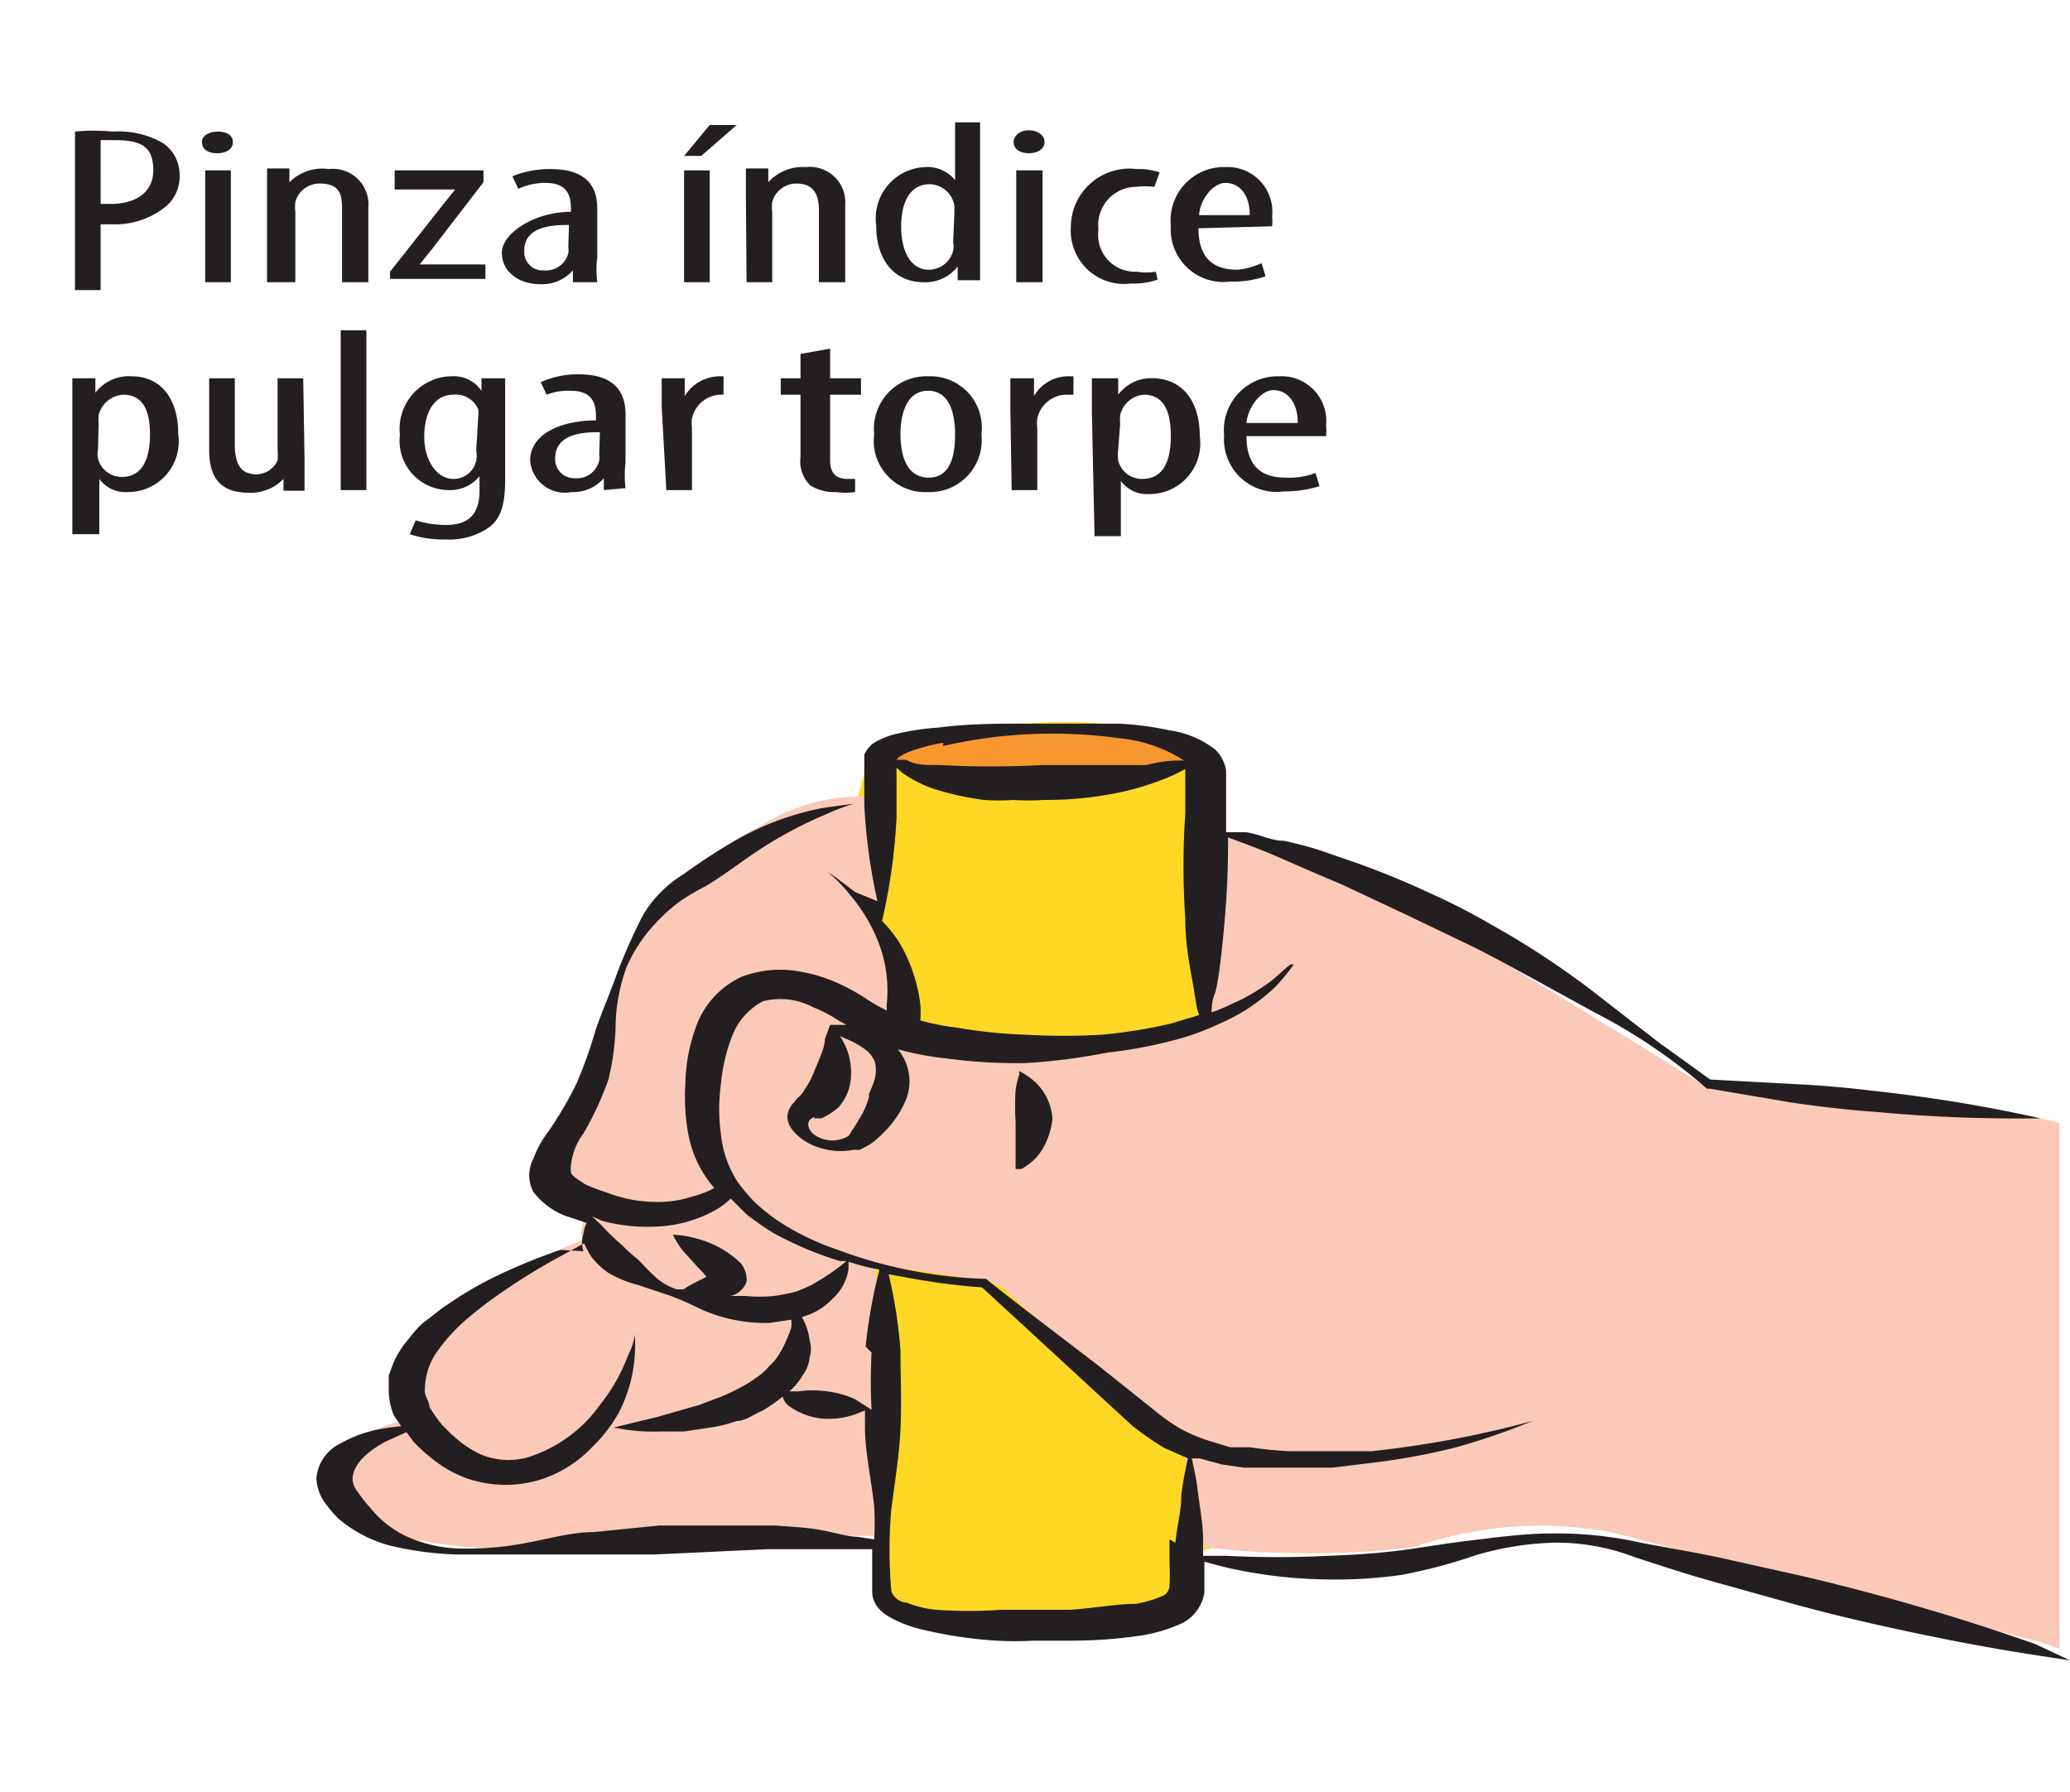 <svg id="Capa_1" data-name="Capa 1" xmlns="http://www.w3.org/2000/svg" viewBox="0 0 31.47 27.24"><defs><style>.cls-1{fill:#ffd826;}.cls-2{fill:#f89730;}.cls-3{fill:#fbc9b7;}.cls-4{fill:#231f20;}</style></defs><title>1-8meses</title><path class="cls-1" d="M12.78,13.08l.48-1.76s3.58-.77,4.62,0,.59,1.15.59,1.15l.41,10.94-.6.16s.08.78-1.11,1.11-3.34.22-3.62-.18a9.56,9.56,0,0,1-.21-2.67Z"/><path class="cls-2" d="M15.41,11c-1.13.05-2.5.38-1.63.69s4.68,0,4.43-.28S16.55,11,15.41,11"/><path class="cls-3" d="M30.75,16.94l-4.86-.45s-4.7-2.95-5.47-3.2-2-.65-2-.65l-.13,2.89s-2.7.68-4,.28-.46-.61-.46-.61L13.25,14a3.36,3.36,0,0,0,.22-1,4.89,4.89,0,0,0-.09-.88,2.89,2.89,0,0,0-1.86.46,4.9,4.9,0,0,0-1.88,1.64,25,25,0,0,0-1,2.81c-.16.43-.38.66-.07,1s.45.2.45.2-.26.43-.16.62a7.16,7.16,0,0,0-2.21,1.36,3.68,3.68,0,0,0-.42,1.12v.22s-1.1.34-1.16.52a1.24,1.24,0,0,0,.75,1.22,7.37,7.37,0,0,0,3.21.14c1.83-.12,4.41-.08,4.41-.08l-.13-4.1a11.82,11.82,0,0,1,1.89.29c.16.13,2.57,2.35,2.57,2.35s.34,0,.24.57-.12,1-.12,1a13.35,13.35,0,0,0,3.6.06,5.88,5.88,0,0,1,3-.23c1,.26,6.49,1.66,6.49,1.66l.33.11V17.07Z"/><path class="cls-4" d="M15.5,16.32a1.39,1.39,0,0,0-.06.25,3.64,3.64,0,0,0,0,.48c0,.17,0,.33,0,.47l0,.18,0,.07.09,0a1,1,0,0,0,.19-.14.81.81,0,0,0,.17-.24A1.07,1.07,0,0,0,16,17a.84.84,0,0,0-.24-.53,1,1,0,0,0-.27-.19"/><path class="cls-4" d="M17.78,23.4h0l0,.37a3.07,3.07,0,0,1,0,.34.18.18,0,0,1-.13.16,1.77,1.77,0,0,1-.38.11c-.3,0-.65.07-1,.09l-.53,0h-.51a6.84,6.84,0,0,1-1,0,1.56,1.56,0,0,1-.45-.11c-.13,0-.23-.13-.23-.19v0a7.1,7.1,0,0,1,0-1.22c.05-.4.12-.81.14-1.22s0-.81,0-1.21a7.44,7.44,0,0,0-.18-1.15l.33.06a9.84,9.84,0,0,0,1.09.14l1.51,1.39.77.71a4.69,4.69,0,0,0,.49.34l.36.16a5.3,5.3,0,0,0-.1.55c0,.25-.07.49-.09.73m-4.84-.09h0c-.14,0-.33-.06-.54-.1s-.44-.05-.7-.07l-.84,0c-.3,0-.61,0-.93,0l-1,.1c-.33,0-.67.1-1,.16a4.71,4.71,0,0,1-1,.09,2.07,2.07,0,0,1-.87-.2,1.58,1.58,0,0,1-.53-.43,2,2,0,0,1-.18-.23.34.34,0,0,1-.08-.19c0-.25.27-.45.49-.57l.33-.15.11.15a2.75,2.75,0,0,0,.34.3,1.82,1.82,0,0,0,.46.25,1.8,1.8,0,0,0,1.19,0A1.86,1.86,0,0,0,9,22a2.3,2.3,0,0,0,.41-.53,2.25,2.25,0,0,0,.24-.86,2.22,2.22,0,0,0,0-.33s0,.12-.1.32a2.77,2.77,0,0,1-.44.77A2.12,2.12,0,0,1,8,22.16a1.09,1.09,0,0,1-.71-.06A1.65,1.65,0,0,1,7,21.92l-.14-.12-.14-.14a2.61,2.61,0,0,1-.19-.27c0-.09-.09-.18-.07-.28a1,1,0,0,1,.19-.57,2.7,2.7,0,0,1,.46-.5,6.42,6.42,0,0,1,.54-.41,9.52,9.52,0,0,1,.92-.56l.31-.17a1.74,1.74,0,0,0,.1.19,1.12,1.12,0,0,0,.27.26,1.76,1.76,0,0,0,.44.18l.48.16a4.17,4.17,0,0,1,.44.19,2.39,2.39,0,0,0,1.09.23l.33-.05a.6.6,0,0,1,0,.12,1.34,1.34,0,0,1-.07.18,1.24,1.24,0,0,1-.1.2.74.74,0,0,1-.16.2.88.88,0,0,1-.2.18,1.64,1.64,0,0,1-.26.16,2.75,2.75,0,0,1-.3.14l-.32.12-.63.18-.66.16a3,3,0,0,0,.72.06h.35l.4-.06a2,2,0,0,0,.4-.1c.14,0,.27-.11.4-.16a3.21,3.21,0,0,0,.3-.21.25.25,0,0,0,.09.14,1.06,1.06,0,0,0,.47.19A1.23,1.23,0,0,0,13,21.5l.15-.06c0,.08,0,.16,0,.24,0,.41.1.82.14,1.22a4.19,4.19,0,0,1,0,.5Zm-2.17-3.92h0s.07,0,.06,0Zm-1.7-.88h0a2.66,2.66,0,0,0,1,.07,2,2,0,0,0,.67-.21,1.2,1.2,0,0,0,.28-.2l.24.24a4.43,4.43,0,0,0,.42.29,5.36,5.36,0,0,0,1,.42l.1,0-.1.08a3.65,3.65,0,0,1-.41.27,1.81,1.81,0,0,1-.28.12,2.61,2.61,0,0,1-.32.06,1.91,1.91,0,0,1-.42,0H11l.09,0c.11,0,.28-.15.26-.27a.4.4,0,0,0-.09-.23,1.52,1.52,0,0,0-.66-.37,1.43,1.43,0,0,0-.37-.06,1.37,1.37,0,0,0,.15.24l.18.2c.06.07.14.14.18.2s0,0,0,0h0l-.14.07a1.72,1.72,0,0,0-.21.12l-.1,0a.92.92,0,0,1-.36-.22c-.1-.09-.17-.18-.25-.25a2.19,2.19,0,0,1-.22-.2,3.45,3.45,0,0,1-.33-.32L9,18.49Zm4.09,2h0a8.44,8.44,0,0,0,0,.87L13,21.27a1.43,1.43,0,0,0-.43-.12,1.55,1.55,0,0,0-.43,0H12a.91.91,0,0,0,.2-.24.55.55,0,0,0,.11-.28.44.44,0,0,0,0-.25.94.94,0,0,0-.12-.36h0a1,1,0,0,0,.47-.28.76.76,0,0,0,.24-.45v-.11a3.59,3.59,0,0,0,.47.12A7.89,7.89,0,0,0,13.16,20.47ZM13.41,14h0a8.92,8.92,0,0,0,.22-1.57c0-.24,0-.49,0-.76a0,0,0,0,1,0,0l.09.08a2,2,0,0,0,.47.24,4.44,4.44,0,0,0,.77.17,3.42,3.42,0,0,0,.45,0,3.57,3.57,0,0,0,.46,0,5.41,5.41,0,0,0,.91-.07,4.21,4.21,0,0,0,.76-.19,2.91,2.91,0,0,0,.48-.21l0,0a.11.11,0,0,0,0,0v.22c0,.15,0,.3,0,.45a11.83,11.83,0,0,0,0,1.61c0,.47.1.86.14,1.13s.05.26.07.33l-.43.13a7.69,7.69,0,0,1-1.07.17,10.29,10.29,0,0,1-1.11,0,7.75,7.75,0,0,1-1.08-.11,3.35,3.35,0,0,1-.55-.11,1.28,1.28,0,0,0,0-.26,2.46,2.46,0,0,0-.31-.91A2,2,0,0,0,13.41,14Zm.93-2.66h0A7.4,7.4,0,0,1,17,11.22a2.21,2.21,0,0,1,1,.34h0c-.12,0-.32,0-.57.07l-.74,0c-.27,0-.54,0-.84,0a15,15,0,0,1-1.56,0c-.21,0-.39,0-.51-.08l-.15,0C13.68,11.46,14,11.35,14.34,11.29Zm-1.13,5.34h0a1.23,1.23,0,0,1-.16.35,1.26,1.26,0,0,1-.11.17.14.14,0,0,1-.06.08l0,0s0,0,0,0h0l0,0a.48.48,0,0,1-.45,0c-.14-.07-.19-.22-.09-.28s0,0,.05,0l.1,0a1.06,1.06,0,0,0,.26-.17.75.75,0,0,0,.18-.39,1,1,0,0,0-.16-.69l.16.07a1.27,1.27,0,0,1,.22.13.44.44,0,0,1,.15.19.55.55,0,0,1,0,.26A2.06,2.06,0,0,1,13.21,16.63Zm17.73,8.31c-.35-.12-.84-.29-1.44-.47s-1.32-.38-2.09-.56l-1.21-.27c-.41-.09-.84-.16-1.26-.24a5.83,5.83,0,0,0-1.33-.14c-.44,0-.86.06-1.28.11s-.79.12-1.14.16-.69.06-1,.07a15.3,15.3,0,0,1-1.55,0l-.35,0V23.4c0-.24-.05-.48-.08-.73s-.06-.34-.09-.5l.12,0,.33.09.34.05c.22,0,.45,0,.68,0s.45,0,.67,0l.65-.08A9.89,9.89,0,0,0,22.14,22a10.55,10.55,0,0,0,1.16-.4l0,0a15.56,15.56,0,0,1-2.45.46l-.62,0c-.21,0-.41,0-.62,0A5.9,5.9,0,0,1,19,22L18.7,22l-.26-.08a2.39,2.39,0,0,1-.49-.2,3,3,0,0,1-.41-.29l-.84-.67c-.57-.44-1.15-.87-1.71-1.32l0,0h0A7,7,0,0,1,12.74,19a4,4,0,0,1-.91-.44,3.3,3.3,0,0,1-.35-.28,2.55,2.55,0,0,1-.27-.32,1.64,1.64,0,0,1-.25-.72,2.78,2.78,0,0,1,0-.76,2.67,2.67,0,0,1,.17-.73,1,1,0,0,1,.47-.53,1.06,1.06,0,0,1,.76.09,2.19,2.19,0,0,1,.4.21l.11.06-.25,0h0l-.08.22c0,.12-.08.29-.16.48a1.16,1.16,0,0,1-.14.27.47.47,0,0,1-.09.12c-.06.05-.05.06-.09.1a.34.34,0,0,0-.08.14c-.05.19.12.35.28.45a1.06,1.06,0,0,0,.71.12l.1,0h0l0,0h0l.15-.08a1.44,1.44,0,0,0,.22-.19,1.48,1.48,0,0,0,.3-.42.76.76,0,0,0-.09-.84,4.6,4.6,0,0,0,.74.14,8.05,8.05,0,0,0,1.2.07A9.36,9.36,0,0,0,16.84,16,6.89,6.89,0,0,0,18,15.77a4,4,0,0,0,.52-.2,3,3,0,0,0,.47-.25,3.13,3.13,0,0,0,.39-.31,3.17,3.17,0,0,0,.29-.35h-.05c-.13.1-.23.21-.36.3a3.33,3.33,0,0,1-.42.25c-.14.06-.27.13-.42.18,0-.07,0-.16.05-.29s.11-.66.15-1.13.05-.79.05-1.24c.24.09.49.18.72.28s.66.29,1,.43l1,.47,1,.48c.32.16.63.33.94.5l.93.51a8.36,8.36,0,0,1,1.69,1.15l0,0h.05l1.24.21c.41.06.83.11,1.25.14a23.57,23.57,0,0,0,2.53.1v0a22.72,22.72,0,0,0-2.47-.41c-.41-.05-.83-.09-1.25-.11L26,16.41l-.79-.57-.8-.62a12.72,12.72,0,0,0-1.73-1.16,9.72,9.72,0,0,0-1-.51c-.34-.16-.69-.3-1.05-.43l-.55-.19a5.29,5.29,0,0,0-.57-.15c-.2,0-.38-.11-.58-.13l-.29,0c0-.09,0-.17,0-.26s0-.3,0-.45v-.23a.56.56,0,0,0-.17-.32,1.48,1.48,0,0,0-.7-.29A4.59,4.59,0,0,0,17,11c-.47,0-.93,0-1.38,0s-.9,0-1.35.06a3.76,3.76,0,0,0-.66.1,1.15,1.15,0,0,0-.35.15.52.52,0,0,0-.12.16v0h0v0h0v0c0,.27,0,.52,0,.76a8.57,8.57,0,0,0,.2,1.47L13,13.56l-.29-.22-.12-.08.1.09a2,2,0,0,1,.23.25,2.52,2.52,0,0,1,.47.82,2.06,2.06,0,0,1,.09.86s0,.05,0,.08a2.67,2.67,0,0,1-.3-.17,2.94,2.94,0,0,0-.5-.27,2.37,2.37,0,0,0-.65-.17,1.65,1.65,0,0,0-.76.1,1.33,1.33,0,0,0-.7.79,2.63,2.63,0,0,0-.15.82,3.18,3.18,0,0,0,.05.81,1.73,1.73,0,0,0,.39.79l0,0a1.51,1.51,0,0,1-.34.13,1.66,1.66,0,0,1-.58.08,2.08,2.08,0,0,1-.71-.14A2.93,2.93,0,0,1,8.89,18c-.08-.06-.2-.12-.21-.18s0-.34.19-.59a4.76,4.76,0,0,0,.38-.82,3.84,3.84,0,0,0,.11-.87,2.73,2.73,0,0,1,.17-.85A2.34,2.34,0,0,1,10,14a2.43,2.43,0,0,1,.34-.3,3.36,3.36,0,0,1,.39-.23c.28-.17.5-.34.72-.49a6.41,6.41,0,0,1,1.15-.62,3.17,3.17,0,0,1,.37-.14l.14,0,0,0h-.15l-.44.06a4.27,4.27,0,0,0-1.38.52,8.75,8.75,0,0,0-.75.49,1.79,1.79,0,0,0-.38.31,1.56,1.56,0,0,0-.27.38,8.5,8.5,0,0,0-.36.82c-.1.28-.22.56-.32.84a7.1,7.1,0,0,1-.29.82,5.66,5.66,0,0,1-.44.75,1.56,1.56,0,0,0-.22.4.54.54,0,0,0,0,.51,1.13,1.13,0,0,0,.48.36l.33.11a.49.49,0,0,0-.05.16.44.44,0,0,0,0,.27L8.52,19a8.49,8.49,0,0,0-1.08.45,5.59,5.59,0,0,0-.65.39c-.11.07-.21.16-.32.24s-.19.19-.28.3a1.48,1.48,0,0,0-.21.34l-.07.19v.2a1,1,0,0,0,.08.41l.11.16a3.54,3.54,0,0,0-.4.06,1.9,1.9,0,0,0-.52.2.65.65,0,0,0-.37.53.7.7,0,0,0,.1.33,1.89,1.89,0,0,0,.23.28,2,2,0,0,0,.81.42,5,5,0,0,0,1,.13c.34,0,.69,0,1,0s.68,0,1,0l1,0,1.71-.08c.5,0,.92,0,1.21,0h.39c0,.21,0,.43,0,.64v0c0,.19.13.32.28.4a1.91,1.91,0,0,0,.52.19,6.51,6.51,0,0,0,1.09.16,5,5,0,0,0,.55,0h.54a7.2,7.2,0,0,0,1.12-.08,2.4,2.4,0,0,0,.6-.18.63.63,0,0,0,.35-.47c0-.16,0-.26,0-.38v-.09l.3.08a7.34,7.34,0,0,0,1.6.19,7.14,7.14,0,0,0,1.1-.07,8.14,8.14,0,0,0,1.13-.3,4.63,4.63,0,0,1,1.2-.19,3.33,3.33,0,0,1,1.21.22c.4.13.79.26,1.19.37l1.18.33c.76.21,1.49.37,2.12.5s1.16.22,1.54.28l.59.09,0,0Z"/><path class="cls-4" d="M1.53,3.1h.15c.39,0,.65-.18.65-.51s-.14-.46-.58-.46l-.22,0ZM1.14,2a3,3,0,0,1,.57,0,1.38,1.38,0,0,1,.76.17.58.58,0,0,1,.26.49.59.59,0,0,1-.21.48,1.23,1.23,0,0,1-.82.27H1.53v1H1.14Z"/><path class="cls-4" d="M3.12,4.29h0V2.59h.39v1.7Zm.42-2.13c0,.1-.09.17-.24.17s-.23-.07-.23-.17S3.18,2,3.31,2,3.54,2.05,3.54,2.16Z"/><path class="cls-4" d="M4.06,3c0-.2,0-.3,0-.44h.34l0,.21h0A.71.71,0,0,1,5,2.57a.54.54,0,0,1,.6.58V4.29h-.4V3.2c0-.2,0-.41-.34-.41a.38.38,0,0,0-.37.28.68.68,0,0,0,0,.15V4.29H4.06Z"/><path class="cls-4" d="M5.93,4.13l.79-1,.2-.25H6V2.59H7.35v.18l-.77,1-.2.25h1v.22H5.93Z"/><path class="cls-4" d="M8.65,3.42h0c-.2,0-.68,0-.68.39a.28.28,0,0,0,.3.3.35.35,0,0,0,.37-.26.28.28,0,0,0,0-.09Zm.06.87,0-.18h0a.62.62,0,0,1-.49.21c-.34,0-.59-.19-.59-.48s.49-.62,1.05-.62V3.17c0-.23-.08-.39-.39-.39a1,1,0,0,0-.41.09l-.09-.19a1.48,1.48,0,0,1,.58-.11c.5,0,.71.22.71.6v.74a1.54,1.54,0,0,0,0,.38Z"/><path class="cls-4" d="M10.4,4.29h0V2.59h.39v1.7Zm.8-2.39-.54.47H10.4l.39-.47Z"/><path class="cls-4" d="M11.34,3c0-.2,0-.3,0-.44h.34l0,.21h0a.71.71,0,0,1,.57-.23.54.54,0,0,1,.6.58V4.29h-.4V3.2c0-.2-.05-.41-.34-.41a.38.38,0,0,0-.37.28.68.68,0,0,0,0,.15V4.29h-.39Z"/><path class="cls-4" d="M14.51,3.24h0V3.13a.39.39,0,0,0-.37-.33c-.33,0-.44.31-.44.65s.13.65.42.65a.38.38,0,0,0,.37-.29.25.25,0,0,0,0-.12Zm.39-1.38v2c0,.11,0,.31,0,.4h-.34l0-.21h0a.62.62,0,0,1-.52.24c-.42,0-.72-.31-.72-.87a.78.78,0,0,1,.75-.88.53.53,0,0,1,.45.2h0V1.86Z"/><path class="cls-4" d="M15.45,4.29h0V2.59h.4v1.7Zm.43-2.13c0,.1-.1.17-.24.17s-.23-.07-.23-.17.1-.18.23-.18S15.88,2.05,15.88,2.16Z"/><path class="cls-4" d="M17.6,4.25a1.11,1.11,0,0,1-.41.06.81.81,0,0,1-.91-.86.89.89,0,0,1,1-.88,1,1,0,0,1,.35.05l-.08.22a1.21,1.21,0,0,0-.28,0,.58.58,0,0,0-.57.65.56.56,0,0,0,.58.64.88.88,0,0,0,.29,0Z"/><path class="cls-4" d="M19,3.27h0c0-.34-.18-.49-.37-.49s-.39.26-.4.49Zm-.78.2c0,.52.3.63.59.63A1.12,1.12,0,0,0,19.18,4l.06.2a1.5,1.5,0,0,1-.54.08.8.8,0,0,1-.9-.85.81.81,0,0,1,.83-.89.68.68,0,0,1,.71.75.66.66,0,0,1,0,.15Z"/><path class="cls-4" d="M1.49,6.83h0a.32.32,0,0,0,0,.14.37.37,0,0,0,.36.28c.33,0,.43-.3.43-.65S2.18,6,1.87,6a.41.41,0,0,0-.37.31.62.62,0,0,0,0,.13ZM1.1,6.28c0-.26,0-.41,0-.53h.35l0,.22h0A.64.64,0,0,1,2,5.72c.43,0,.71.32.71.88a.77.77,0,0,1-.77.88.49.49,0,0,1-.43-.2h0v.84H1.1Z"/><path class="cls-4" d="M4.63,7c0,.19,0,.33,0,.46H4.31l0-.18h0a.69.69,0,0,1-.53.21c-.43,0-.6-.23-.6-.65V5.75h.39v1c0,.26.06.46.33.46A.36.36,0,0,0,4.22,7a.78.78,0,0,0,0-.16V5.75h.39Z"/><rect class="cls-4" x="5.18" y="5.02" width="0.39" height="2.43"/><path class="cls-4" d="M7.27,6.34h0a.43.43,0,0,0,0-.12A.37.37,0,0,0,6.89,6c-.29,0-.44.27-.44.64s.2.64.44.64A.35.35,0,0,0,7.24,7a.4.4,0,0,0,0-.15Zm.41-.59c0,.12,0,.27,0,.53v1c0,.45-.09.62-.25.74a1.06,1.06,0,0,1-.66.18,1.58,1.58,0,0,1-.54-.08l.09-.21a1.59,1.59,0,0,0,.46.07c.31,0,.51-.13.51-.52V7.24h0a.58.58,0,0,1-.48.21.75.75,0,0,1-.73-.84.8.8,0,0,1,.78-.89.51.51,0,0,1,.46.22h0l0-.19Z"/><path class="cls-4" d="M9.12,6.57h0c-.2,0-.68,0-.68.4a.29.29,0,0,0,.3.3A.35.35,0,0,0,9.11,7a.28.28,0,0,0,0-.09Zm.06.88,0-.18h0a.62.62,0,0,1-.49.21A.53.53,0,0,1,8.06,7c0-.42.5-.61,1-.61V6.32c0-.22-.08-.38-.39-.38A.91.91,0,0,0,8.31,6l-.09-.19a1.36,1.36,0,0,1,.58-.12c.5,0,.71.23.71.61v.73a1.63,1.63,0,0,0,0,.39Z"/><path class="cls-4" d="M10.06,6.19c0-.14,0-.31,0-.44h.35l0,.27h0a.63.63,0,0,1,.53-.3H11V6H11a.46.46,0,0,0-.48.36.61.61,0,0,0,0,.15v.94h-.39Z"/><path class="cls-4" d="M12.62,5.3v.45h.47V6h-.47V7c0,.22.12.28.26.28H13v.2a1.07,1.07,0,0,1-.29,0,.69.69,0,0,1-.39-.1.51.51,0,0,1-.15-.43V6h-.3V5.75h.3V5.38Z"/><path class="cls-4" d="M13.69,6.6h0c0,.28.07.66.43.66s.4-.4.4-.66-.06-.66-.41-.66-.42.4-.42.66m1.23,0a.79.79,0,0,1-.82.88.78.78,0,0,1-.81-.88.8.8,0,0,1,.83-.88A.78.78,0,0,1,14.92,6.6Z"/><path class="cls-4" d="M15.36,6.19c0-.14,0-.31,0-.44h.36l0,.27h0a.6.6,0,0,1,.52-.3h.08V6h-.08a.46.46,0,0,0-.47.36.61.61,0,0,0,0,.15v.94h-.39Z"/><path class="cls-4" d="M17,6.83h0A.61.61,0,0,0,17,7a.37.37,0,0,0,.37.28c.33,0,.43-.3.43-.65S17.71,6,17.39,6a.4.4,0,0,0-.36.31.62.62,0,0,0,0,.13Zm-.4-.55c0-.26,0-.41,0-.53H17L17,6h0a.62.62,0,0,1,.52-.25c.43,0,.72.32.72.88a.77.77,0,0,1-.77.88.49.49,0,0,1-.43-.2h0v.84h-.4Z"/><path class="cls-4" d="M19.73,6.43h0c0-.34-.18-.5-.37-.5s-.39.26-.41.5Zm-.78.2c0,.52.3.63.59.63A1.12,1.12,0,0,0,20,7.19l.06.2a1.75,1.75,0,0,1-.54.08.8.8,0,0,1-.91-.85.82.82,0,0,1,.84-.9.68.68,0,0,1,.71.75.76.76,0,0,1,0,.16Z"/></svg>